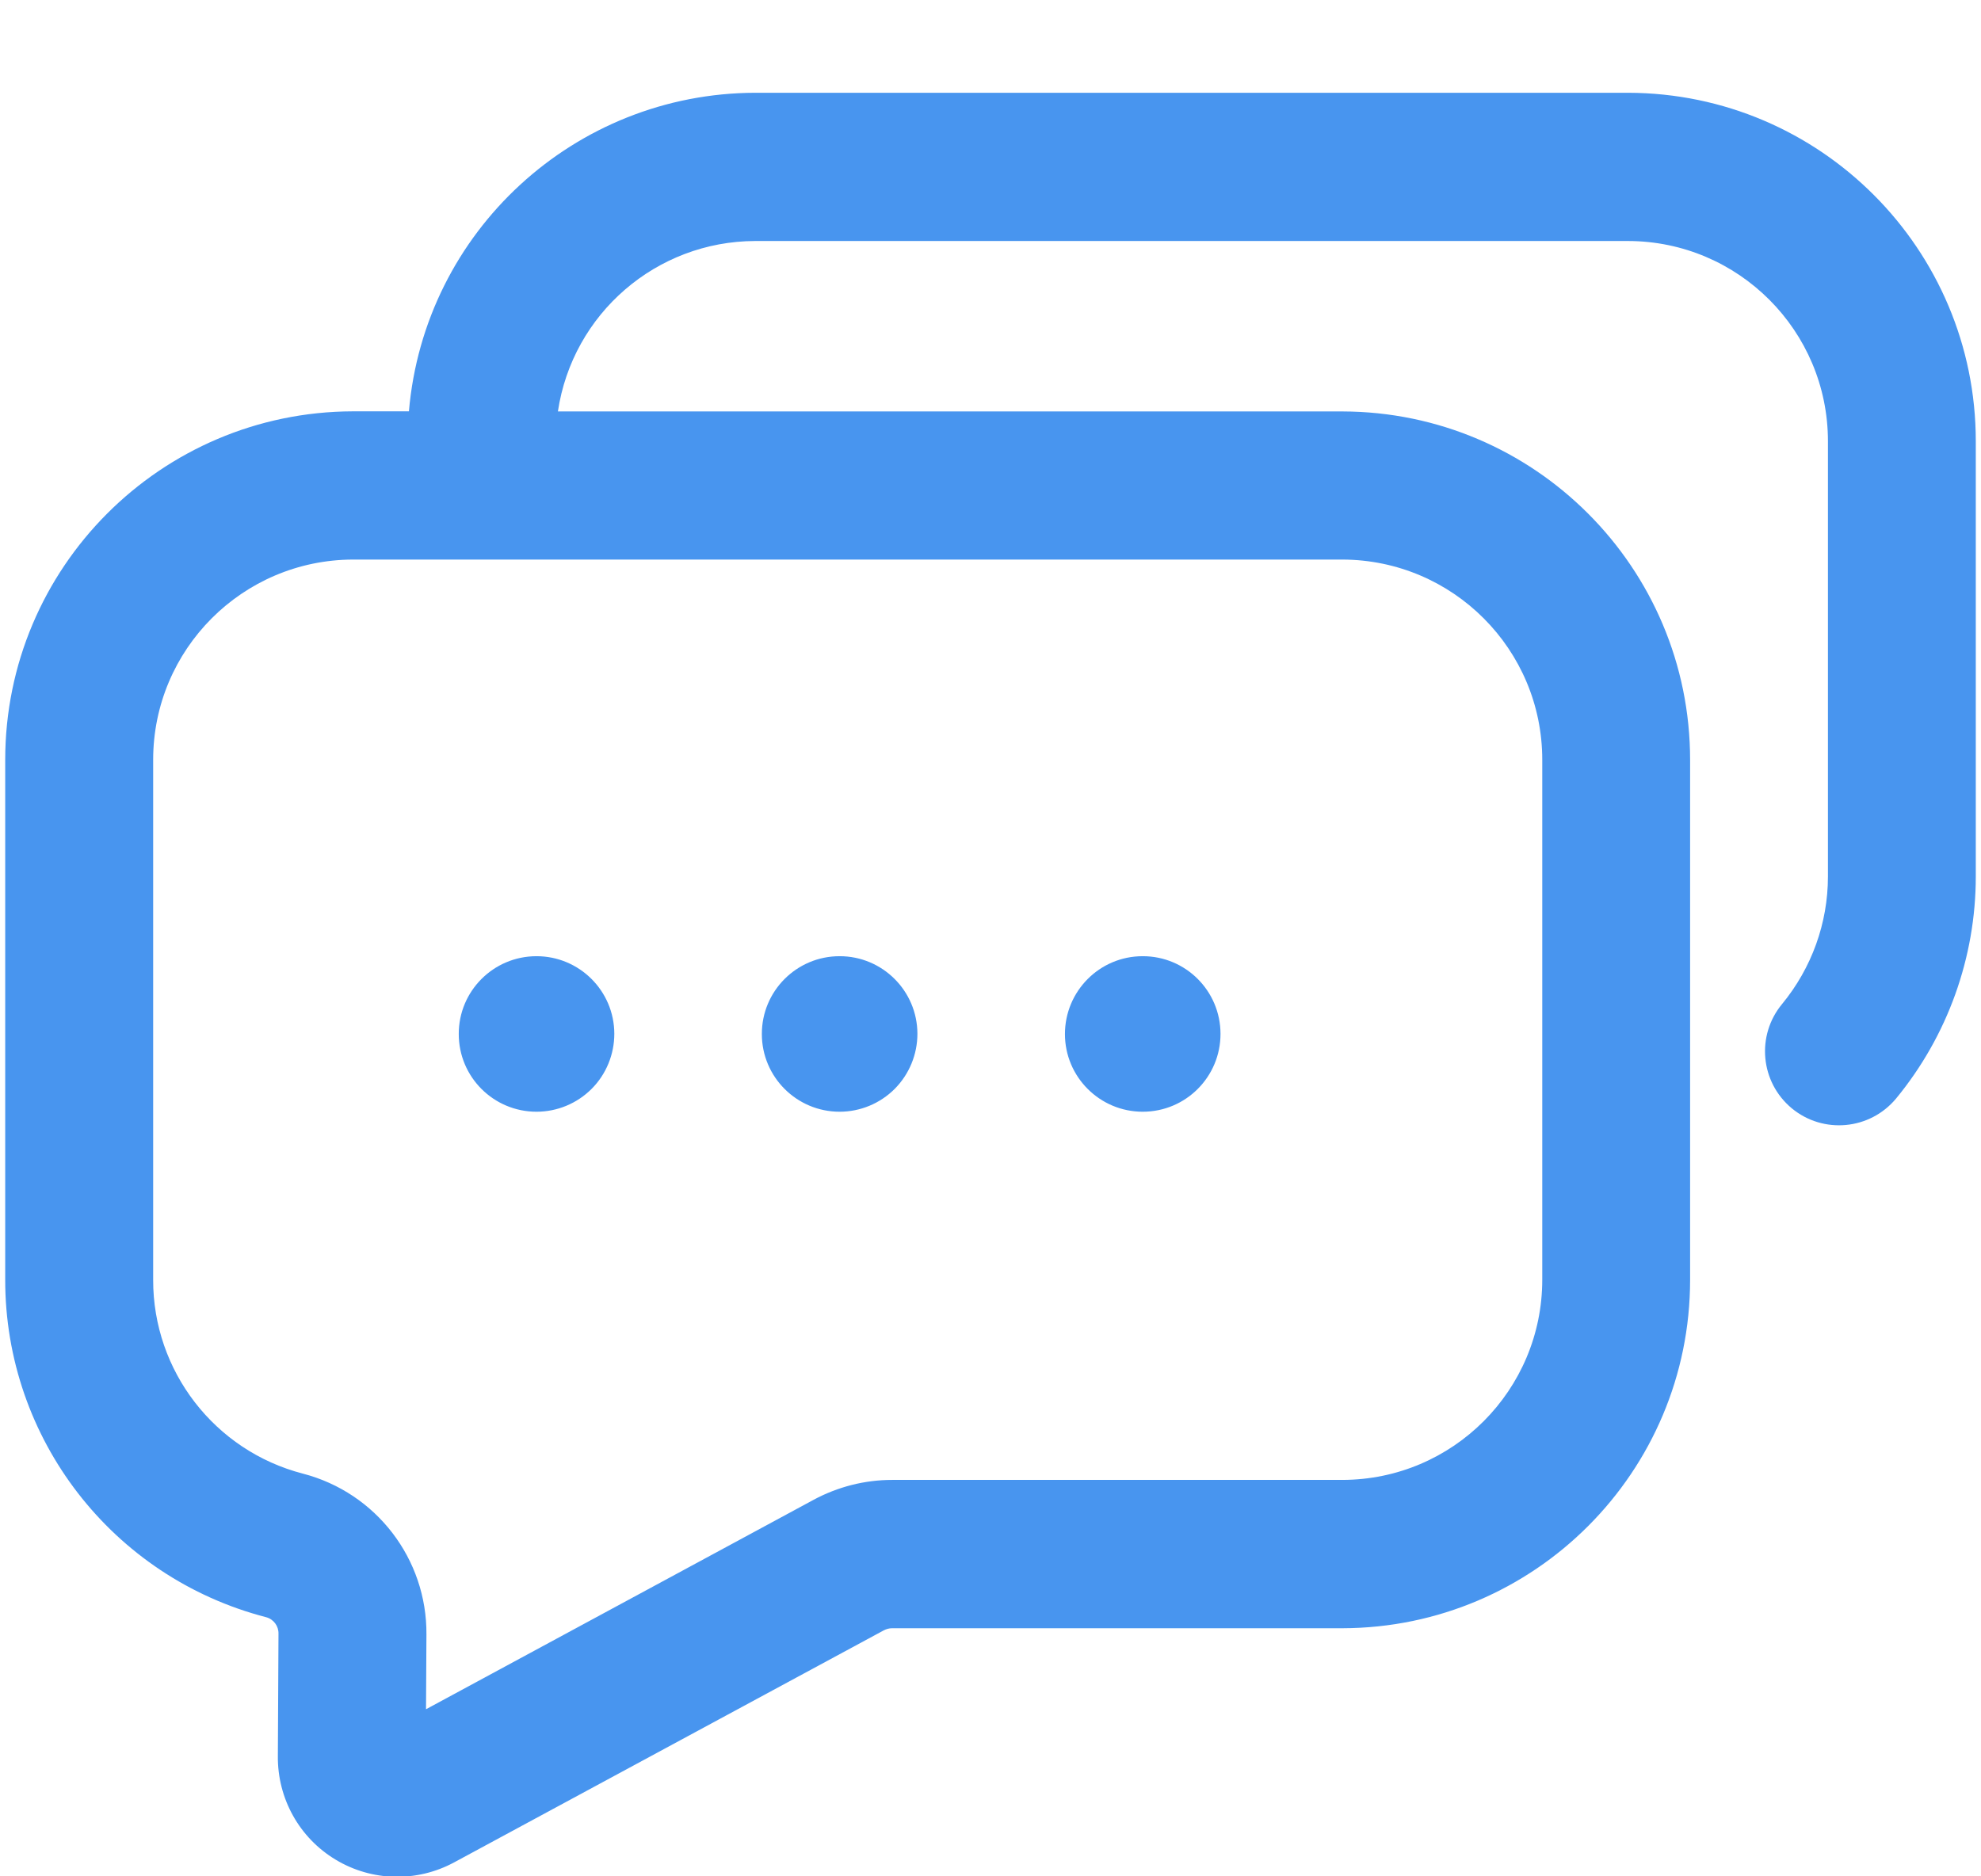 <?xml version="1.0" encoding="UTF-8"?>
<svg width="19px" height="18px" viewBox="0 0 19 18" version="1.1" xmlns="http://www.w3.org/2000/svg" xmlns:xlink="http://www.w3.org/1999/xlink">
    <!-- Generator: Sketch 58 (84663) - https://sketch.com -->
    <title>聊天</title>
    <desc>Created with Sketch.</desc>
    <g id="简历投递" stroke="none" stroke-width="1" fill="none" fill-rule="evenodd">
        <g id="简历投递职位详情页" transform="translate(-1309, -258)" fill-rule="nonzero">
            <g id="编组-14" transform="translate(1299, 248)">
                <g id="聊天-3" transform="translate(9, 9)">
                    <g id="聊天">
                        <rect id="矩形" fill="#000000" opacity="0" x="0" y="0" width="21" height="21"></rect>
                        <path d="M16.615,1.89 L8.244,1.89 C6.512,1.894 5.07,3.221 4.922,4.946 L4.384,4.946 C2.542,4.951 1.05,6.446 1.05,8.289 L1.05,13.276 C1.048,14.8 2.077,16.132 3.552,16.514 C3.624,16.533 3.673,16.599 3.671,16.673 L3.665,17.847 C3.661,18.253 3.871,18.631 4.219,18.84 C4.567,19.05 4.999,19.059 5.356,18.866 L9.477,16.64 C9.502,16.627 9.529,16.62 9.556,16.62 L13.875,16.62 C15.718,16.616 17.21,15.12 17.21,13.277 L17.21,8.29 C17.21,6.447 15.718,4.951 13.875,4.947 L6.351,4.947 C6.491,4.009 7.295,3.314 8.244,3.312 L16.615,3.312 C17.674,3.314 18.532,4.174 18.532,5.233 L18.532,9.408 C18.532,9.855 18.376,10.287 18.092,10.632 C17.842,10.934 17.883,11.381 18.185,11.632 C18.487,11.882 18.934,11.84 19.185,11.539 C19.679,10.939 19.95,10.185 19.95,9.408 L19.95,5.233 C19.95,3.39 18.458,1.894 16.615,1.89 Z M15.792,8.289 L15.792,13.276 C15.792,14.335 14.935,15.195 13.876,15.197 L9.557,15.197 C9.294,15.197 9.036,15.263 8.805,15.387 L5.086,17.397 L5.09,16.681 C5.096,15.956 4.608,15.32 3.906,15.137 C3.059,14.918 2.467,14.152 2.469,13.277 L2.469,8.289 C2.469,7.23 3.326,6.371 4.385,6.368 L13.876,6.368 C14.935,6.371 15.792,7.23 15.792,8.289 L15.792,8.289 Z M6.892,10.917 C6.891,10.505 6.556,10.172 6.144,10.173 C5.732,10.174 5.399,10.508 5.4,10.92 C5.4,11.332 5.734,11.665 6.146,11.665 C6.344,11.665 6.534,11.586 6.674,11.446 C6.814,11.306 6.892,11.115 6.892,10.917 L6.892,10.917 Z M9.799,10.917 C9.798,10.505 9.463,10.172 9.052,10.173 C8.64,10.173 8.306,10.508 8.307,10.92 C8.307,11.331 8.641,11.665 9.053,11.665 C9.251,11.665 9.441,11.586 9.581,11.446 C9.721,11.305 9.799,11.115 9.799,10.917 L9.799,10.917 Z M12.706,10.917 C12.705,10.505 12.371,10.172 11.959,10.173 C11.547,10.173 11.214,10.508 11.214,10.92 C11.214,11.331 11.548,11.665 11.96,11.665 C12.373,11.665 12.707,11.33 12.706,10.917 L12.706,10.917 Z" id="形状" fill="#4895EF"></path>
                    </g>
                </g>
            </g>
        </g>
    </g>
</svg>